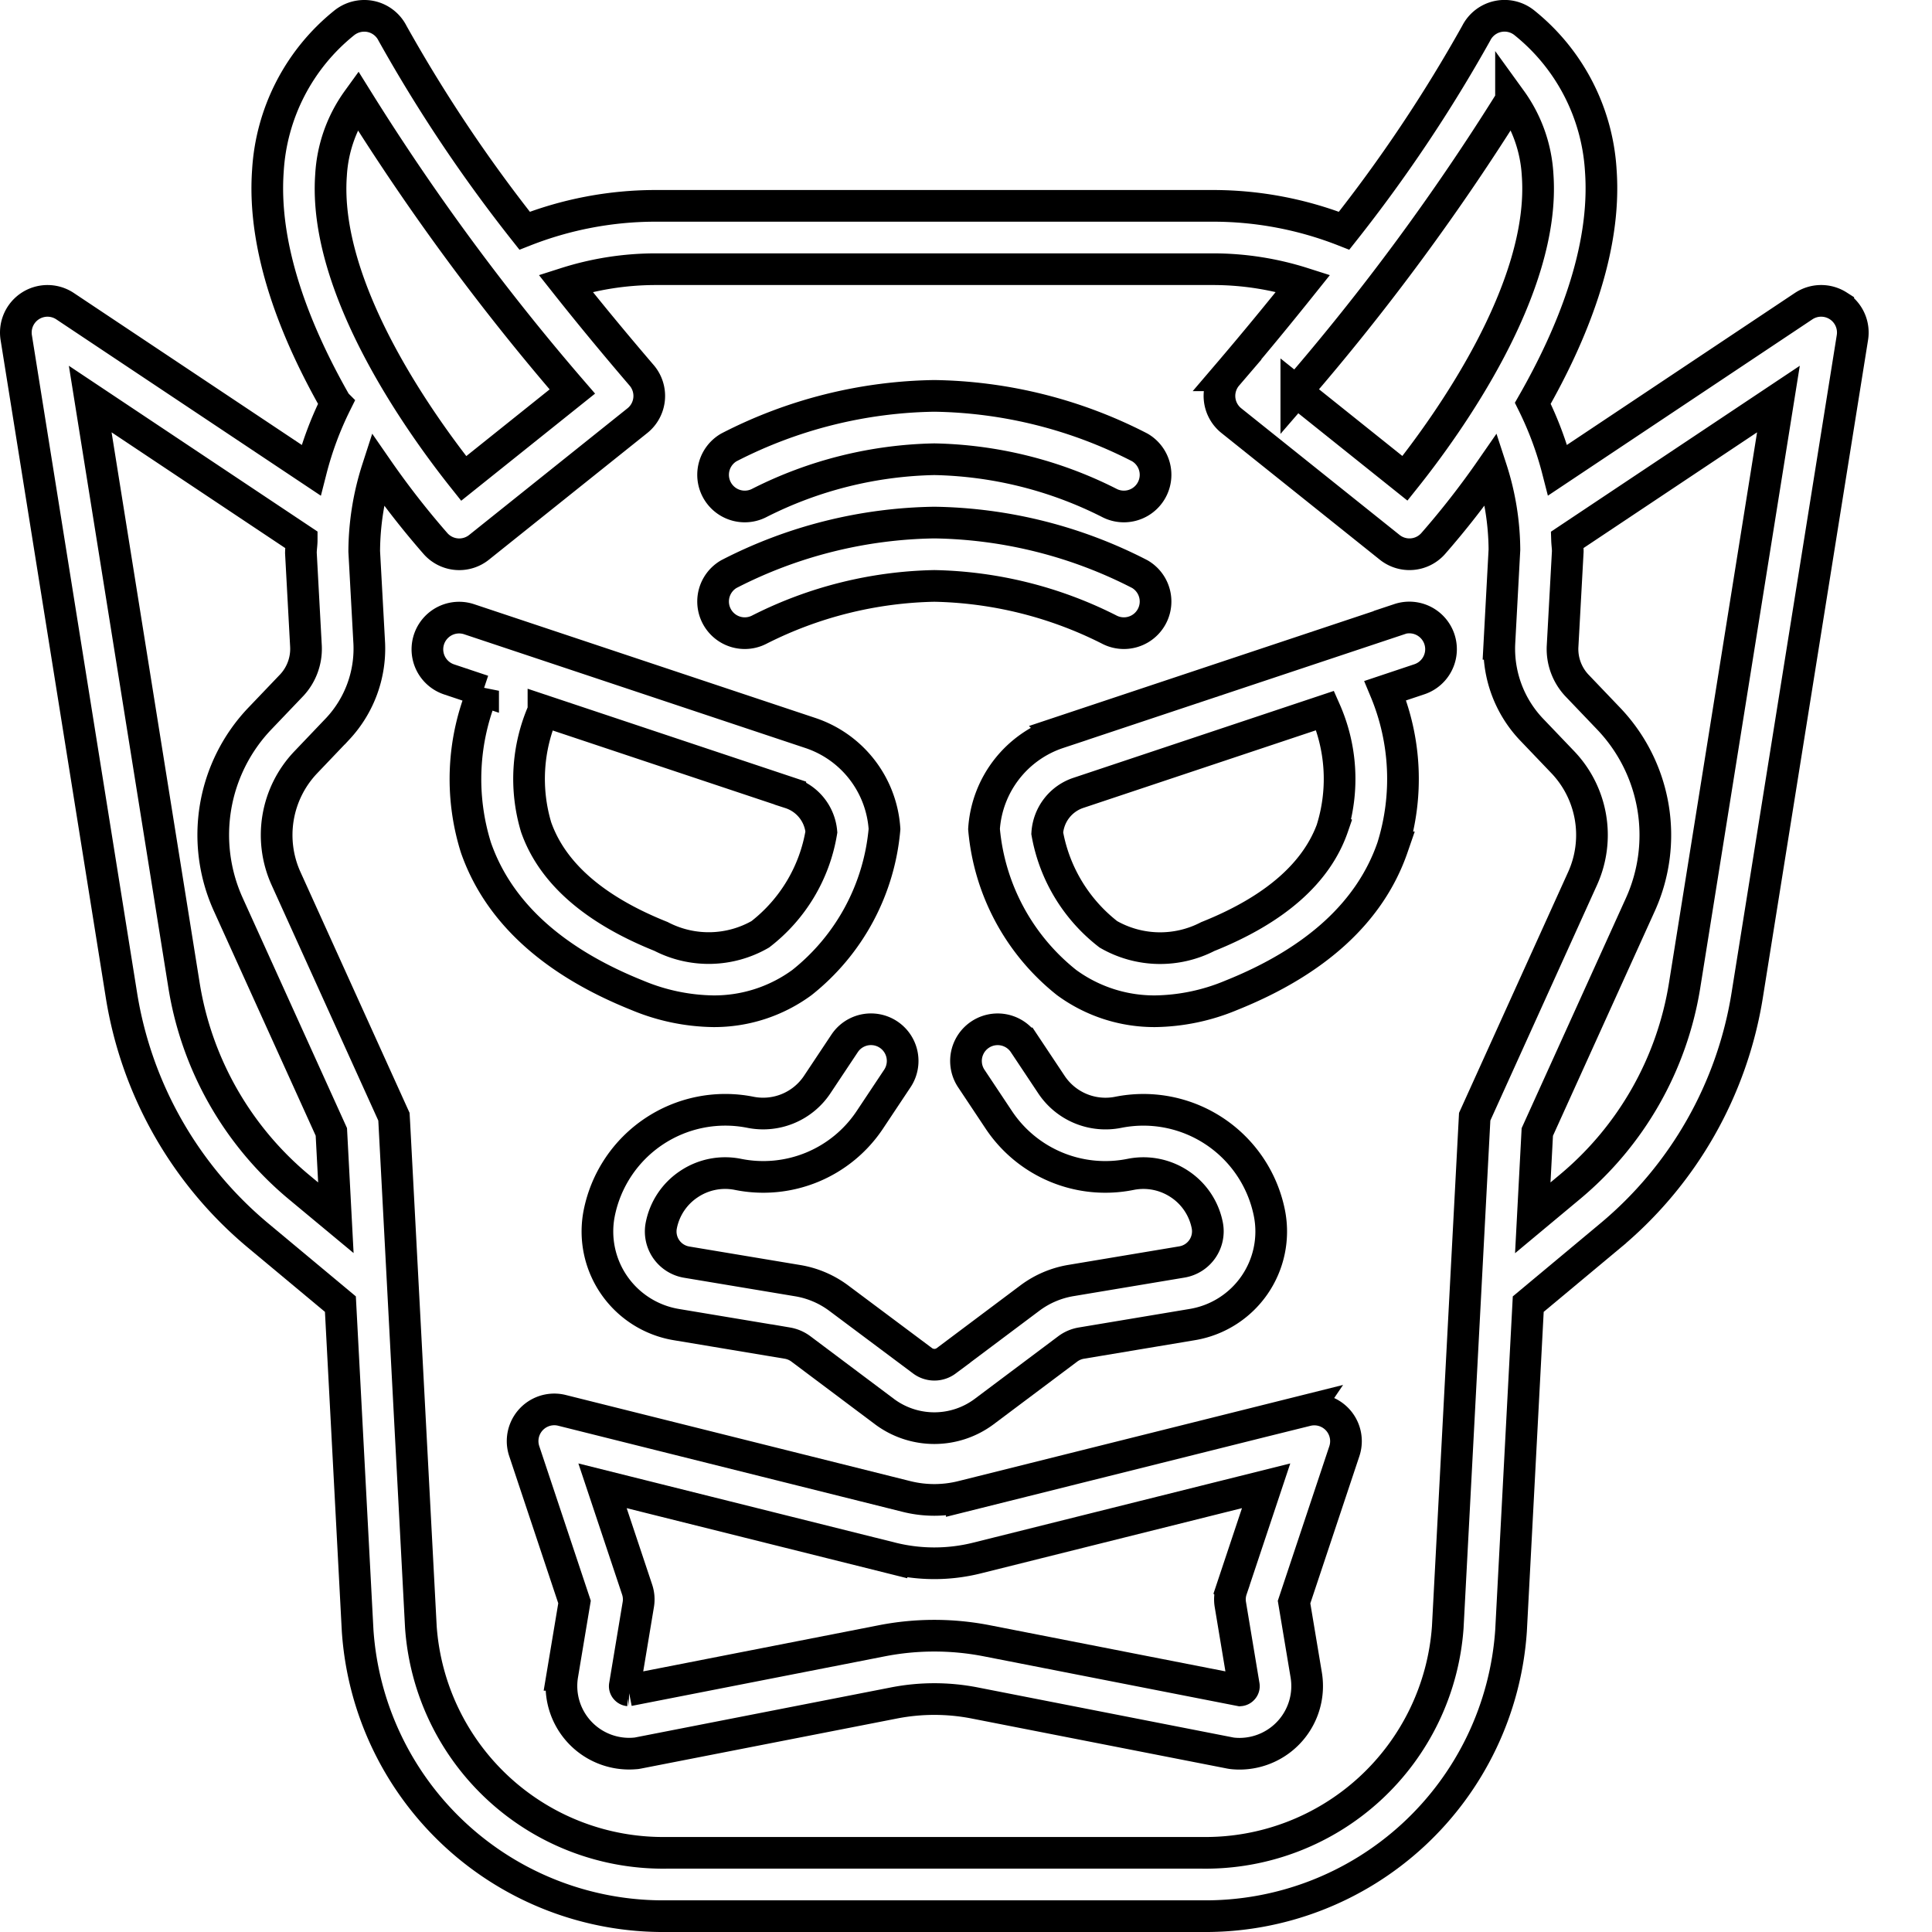 <?xml version="1.0" encoding="UTF-8" standalone="no"?>
<svg
   xmlns:dc="http://purl.org/dc/elements/1.1/"
   xmlns:cc="http://creativecommons.org/ns#"
   xmlns:rdf="http://www.w3.org/1999/02/22-rdf-syntax-ns#"
   xmlns:svg="http://www.w3.org/2000/svg"
   xmlns="http://www.w3.org/2000/svg"
   xmlns:sodipodi="http://sodipodi.sourceforge.net/DTD/sodipodi-0.dtd"
   xmlns:inkscape="http://www.inkscape.org/namespaces/inkscape"
   inkscape:version="1.0 (4035a4fb49, 2020-05-01)"
   height="100mm"
   width="100mm"
   sodipodi:docname="screengraphic.svg"
   id="svg54"
   version="1.1"
   y="0px"
   x="0px"
   viewBox="0 0 377.953 377.953">
  <defs
     id="defs58" />
  <sodipodi:namedview
     inkscape:current-layer="svg54"
     inkscape:window-maximized="1"
     inkscape:window-y="-9"
     inkscape:window-x="-9"
     inkscape:cy="182.19863"
     inkscape:cx="209.35354"
     inkscape:zoom="1.838075"
     units="mm"
     inkscape:document-units="mm"
     showgrid="false"
     id="namedview56"
     inkscape:window-height="1001"
     inkscape:window-width="1920"
     inkscape:pageshadow="2"
     inkscape:pageopacity="0"
     guidetolerance="10"
     gridtolerance="10"
     objecttolerance="10"
     borderopacity="1"
     bordercolor="#666666"
     pagecolor="#ffffff" />
  <g
     transform="matrix(6.196,0,0,6.196,-15.492,-9.298)"
     id="g69">
    <path
       d="m 22.629,32.929 a 6.427,6.427 0 0 0 2.392,0.5 4.686,4.686 0 0 0 2.8,-0.907 6.96,6.96 0 0 0 2.606,-4.847 3.431,3.431 0 0 0 -2.345,-3.033 l -10.77,-3.59 a 1.001,1.001 0 0 0 -0.632,1.9 l 1.074,0.359 a 7.24,7.24 0 0 0 -0.228,4.948 c 0.704,2.024 2.419,3.596 5.103,4.67 z m -2.97,-8.989 7.794,2.6 A 1.428,1.428 0 0 1 28.434,27.768 5.139,5.139 0 0 1 26.505,31 3.27,3.27 0 0 1 23.371,31.067 C 21.26,30.223 19.933,29.061 19.427,27.615 a 5.319,5.319 0 0 1 0.232,-3.675 z"
       id="path36"
       style="fill:none;stroke:#000000" />
    <path
       d="m 46.684,21.052 -10.77,3.589 a 3.433,3.433 0 0 0 -2.345,3.034 6.96,6.96 0 0 0 2.606,4.847 4.686,4.686 0 0 0 2.8,0.907 6.431,6.431 0 0 0 2.392,-0.5 c 2.684,-1.074 4.4,-2.646 5.1,-4.674 a 7.24,7.24 0 0 0 -0.228,-4.948 l 1.074,-0.359 a 1.001,1.001 0 0 0 -0.632,-1.9 z m -2.1,6.551 c -0.5,1.454 -1.831,2.621 -3.95,3.468 A 3.276,3.276 0 0 1 37.495,31 a 5.18,5.18 0 0 1 -1.93,-3.192 1.44,1.44 0 0 1 0.982,-1.274 l 7.793,-2.6 a 5.342,5.342 0 0 1 0.239,3.666 z"
       id="path38"
       style="fill:none;stroke:#000000" />
    <path
       d="m 24.256,38.885 a 2.049,2.049 0 0 1 1.542,-0.306 4.042,4.042 0 0 0 4.169,-1.726 l 0.865,-1.3 a 1,1 0 0 0 -1.664,-1.11 l -0.865,1.3 a 2.05,2.05 0 0 1 -2.114,0.875 4.059,4.059 0 0 0 -4.768,3.18 2.98,2.98 0 0 0 2.432,3.524 l 3.507,0.585 a 0.992,0.992 0 0 1 0.427,0.183 l 2.64,1.98 a 2.63,2.63 0 0 0 3.145,0 l 2.641,-1.98 a 0.99,0.99 0 0 1 0.429,-0.183 l 3.5,-0.585 A 2.979,2.979 0 0 0 42.579,39.8 4.058,4.058 0 0 0 37.81,36.619 2.05,2.05 0 0 1 35.697,35.744 l -0.865,-1.3 a 1,1 0 0 0 -1.664,1.11 l 0.865,1.3 a 4.039,4.039 0 0 0 4.167,1.725 2.058,2.058 0 0 1 1.543,0.306 2.033,2.033 0 0 1 0.874,1.3 0.981,0.981 0 0 1 -0.8,1.16 l -3.5,0.585 a 2.981,2.981 0 0 0 -1.3,0.555 l -2.642,1.981 a 0.624,0.624 0 0 1 -0.745,0 L 28.986,42.49 a 2.982,2.982 0 0 0 -1.3,-0.555 L 24.18,41.35 a 0.981,0.981 0 0 1 -0.8,-1.161 2.034,2.034 0 0 1 0.876,-1.304 z"
       id="path40"
       style="fill:none;stroke:#000000" />
    <path
       d="m 43.758,46.03 -10.89,2.722 a 3.619,3.619 0 0 1 -1.737,0 L 20.242,46.03 a 1,1 0 0 0 -1.19,1.286 l 1.588,4.765 -0.384,2.3 a 2.137,2.137 0 0 0 2.3,2.48 c 0.034,0 0.067,-0.008 0.1,-0.014 L 30.72,55.27 a 6.642,6.642 0 0 1 2.56,0 l 8.062,1.579 c 0.034,0.006 0.067,0.011 0.1,0.014 0.067,0.006 0.133,0.009 0.2,0.009 a 2.137,2.137 0 0 0 2.1,-2.488 l -0.384,-2.3 1.588,-4.765 a 1,1 0 0 0 -1.19,-1.286 z m -2.411,6.134 0.424,2.549 a 0.125,0.125 0 0 1 -0.034,0.115 0.128,0.128 0 0 1 -0.085,0.043 l -7.987,-1.564 a 8.637,8.637 0 0 0 -3.33,0 l -7.987,1.564 a 0.128,0.128 0 0 1 -0.085,-0.043 0.126,0.126 0 0 1 -0.034,-0.116 l 0.424,-2.548 a 0.979,0.979 0 0 0 -0.038,-0.48 l -1.091,-3.272 9.122,2.279 a 5.564,5.564 0 0 0 2.708,0 l 9.122,-2.279 -1.091,3.272 a 0.979,0.979 0 0 0 -0.038,0.48 z"
       id="path42"
       style="fill:none;stroke:#000000" />
    <path
       d="M 26.486,21.374 A 12.765,12.765 0 0 1 32,20 12.765,12.765 0 0 1 37.514,21.374 1,1 0 0 0 38.487,19.627 14.611,14.611 0 0 0 32,18 a 14.611,14.611 0 0 0 -6.487,1.627 1,1 0 0 0 0.973,1.747 z"
       id="path44"
       style="fill:none;stroke:#000000" />
    <path
       d="M 26.486,17.374 A 12.765,12.765 0 0 1 32,16 12.765,12.765 0 0 1 37.514,17.374 1,1 0 0 0 38.487,15.627 14.611,14.611 0 0 0 32,14 a 14.611,14.611 0 0 0 -6.487,1.627 1,1 0 0 0 0.973,1.747 z"
       id="path46"
       style="fill:none;stroke:#000000" />
    <path
       d="m 60.54,11.158 a 1,1 0 0 0 -1.095,0.01 l -7.764,5.176 a 10.75,10.75 0 0 0 -0.785,-2.11 C 52.133,12.07 53.223,9.405 53.043,6.892 A 6.475,6.475 0 0 0 50.643,2.231 1,1 0 0 0 49.108,2.552 46.967,46.967 0 0 1 44.938,8.785 11.326,11.326 0 0 0 40.81,8 H 23.19 a 11.326,11.326 0 0 0 -4.126,0.785 46.967,46.967 0 0 1 -4.17,-6.233 1,1 0 0 0 -0.69,-0.531 1.013,1.013 0 0 0 -0.845,0.21 6.475,6.475 0 0 0 -2.4,4.661 c -0.18,2.513 0.91,5.178 2.147,7.342 a 10.678,10.678 0 0 0 -0.784,2.111 L 4.555,11.168 a 1,1 0 0 0 -1.542,0.99 l 3.322,20.767 a 12.442,12.442 0 0 0 4.318,7.588 l 2.595,2.163 0.544,10.308 A 9.667,9.667 0 0 0 23.55,62 h 16.9 a 9.669,9.669 0 0 0 9.759,-9.018 l 0.543,-10.306 2.594,-2.163 a 12.439,12.439 0 0 0 4.319,-7.588 l 3.322,-20.767 a 1,1 0 0 0 -0.447,-1 z m -10.332,-6.5 a 4.464,4.464 0 0 1 0.84,2.369 c 0.259,3.586 -2.844,7.892 -4.189,9.576 l -3.43,-2.745 A 73.647,73.647 0 0 0 50.208,4.662 Z M 12.952,7.031 a 4.464,4.464 0 0 1 0.84,-2.369 73.647,73.647 0 0 0 6.779,9.2 l -3.43,2.745 C 15.8,14.923 12.693,10.617 12.952,7.031 Z M 11.934,38.976 A 10.435,10.435 0 0 1 8.31,32.608 L 5.349,14.1 l 6.677,4.451 c 0,0.138 -0.025,0.271 -0.025,0.411 l 0.16,2.948 a 1.684,1.684 0 0 1 -0.444,1.218 L 10.693,24.2 a 5.321,5.321 0 0 0 -0.984,5.86 l 3.253,7.178 0.143,2.711 z M 40.45,60 h -16.9 a 7.667,7.667 0 0 1 -7.761,-7.123 l -0.84,-15.93 -0.011,-0.188 -3.406,-7.519 a 3.328,3.328 0 0 1 0.612,-3.66 l 1.025,-1.075 a 3.708,3.708 0 0 0 0.99,-2.689 L 14,18.91 a 8.59,8.59 0 0 1 0.417,-2.6 26.42,26.42 0 0 0 1.84,2.36 1,1 0 0 0 1.368,0.112 l 5,-4 a 1,1 0 0 0 0.134,-1.431 c -0.891,-1.04 -1.682,-2 -2.4,-2.907 A 9.368,9.368 0 0 1 23.19,10 h 17.62 a 9.368,9.368 0 0 1 2.833,0.443 c -0.72,0.9 -1.511,1.867 -2.4,2.907 a 1,1 0 0 0 0.134,1.431 l 5,4 a 1,1 0 0 0 1.368,-0.112 26.425,26.425 0 0 0 1.841,-2.361 8.417,8.417 0 0 1 0.414,2.548 l -0.16,2.972 a 3.705,3.705 0 0 0 0.995,2.683 l 1.018,1.065 a 3.331,3.331 0 0 1 0.615,3.661 l -3.407,7.522 -0.85,16.116 A 7.669,7.669 0 0 1 40.45,60 Z M 55.69,32.608 a 10.431,10.431 0 0 1 -3.625,6.368 l -1.17,0.975 0.143,-2.71 3.254,-7.18 A 5.324,5.324 0 0 0 53.3,24.2 L 52.284,23.137 A 1.681,1.681 0 0 1 51.835,21.925 L 52,18.91 c 0,-0.121 -0.019,-0.239 -0.023,-0.36 l 6.674,-4.45 z"
       id="path48"
       style="fill:none;stroke:#000000" />
  </g>
</svg>
